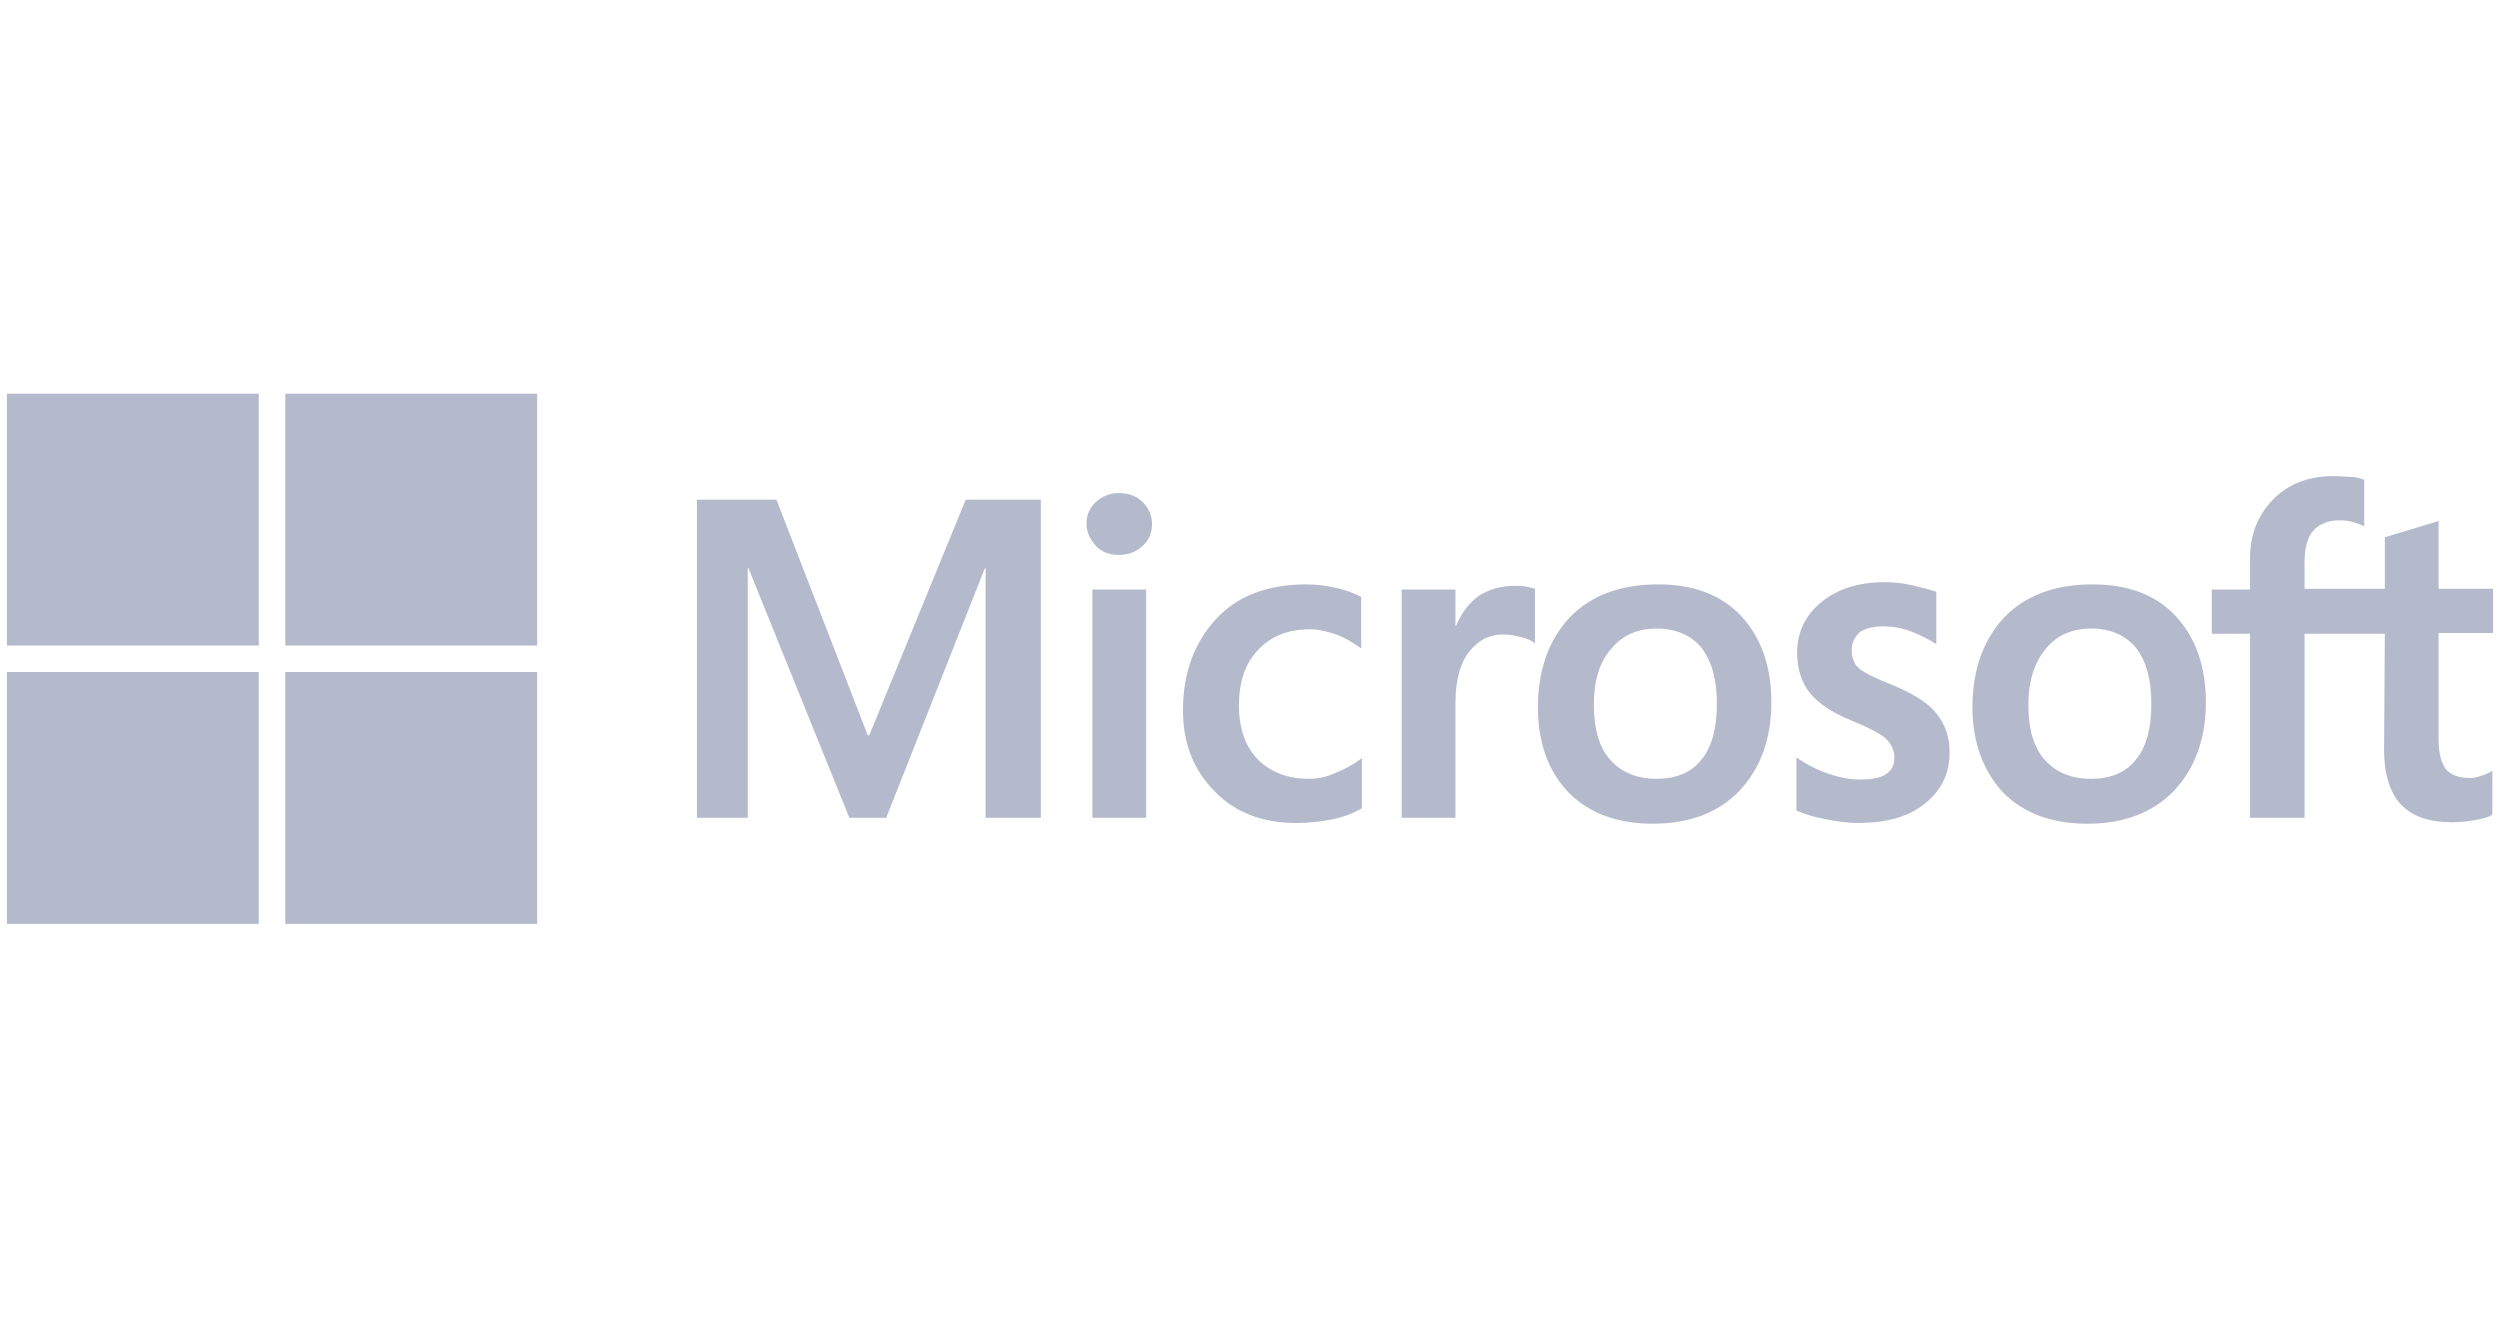 <svg width="181" height="96" viewBox="0 0 181 96" fill="none" xmlns="http://www.w3.org/2000/svg">
<g clip-path="url(#clip0_1093_4841)">
<path fill-rule="evenodd" clip-rule="evenodd" d="M20.656 28.5H38.891V46.735H20.656V28.5ZM18.735 28.5H0.5V46.735H18.735V28.5ZM75.356 36.178V59.211H71.358V41.136H71.304L64.16 59.211H61.494L54.189 41.136H54.136V59.211H50.457V36.178H56.215L62.827 53.239H62.933L69.918 36.178H75.356ZM78.662 37.937C78.662 37.297 78.875 36.764 79.355 36.337C79.835 35.911 80.368 35.698 81.008 35.698C81.701 35.698 82.288 35.911 82.714 36.337C83.141 36.764 83.407 37.297 83.407 37.937C83.407 38.577 83.194 39.11 82.714 39.537C82.234 39.963 81.701 40.176 81.008 40.176C80.315 40.176 79.782 39.963 79.355 39.537C78.929 39.057 78.662 38.524 78.662 37.937ZM82.981 42.682V59.211H79.088V42.682H82.981ZM94.764 56.385C95.35 56.385 95.99 56.278 96.683 55.958C97.376 55.692 98.016 55.319 98.603 54.892V58.518C97.963 58.891 97.27 59.157 96.47 59.317C95.67 59.477 94.817 59.584 93.858 59.584C91.405 59.584 89.432 58.837 87.939 57.291C86.393 55.745 85.647 53.772 85.647 51.426C85.647 48.761 86.446 46.575 87.993 44.868C89.539 43.162 91.725 42.309 94.604 42.309C95.35 42.309 96.097 42.416 96.79 42.576C97.536 42.736 98.123 43.002 98.549 43.215V46.948C97.963 46.521 97.323 46.148 96.737 45.935C96.097 45.721 95.457 45.562 94.817 45.562C93.271 45.562 92.045 46.041 91.085 47.054C90.125 48.067 89.699 49.4 89.699 51.106C89.699 52.759 90.179 54.092 91.085 54.999C91.991 55.905 93.218 56.385 94.764 56.385ZM109.639 42.416C109.959 42.416 110.226 42.416 110.493 42.469C110.759 42.522 110.972 42.576 111.132 42.629V46.575C110.919 46.415 110.653 46.255 110.226 46.148C109.799 46.041 109.373 45.935 108.786 45.935C107.827 45.935 107.027 46.361 106.387 47.161C105.747 47.961 105.374 49.187 105.374 50.893V59.211H101.482V42.682H105.374V45.295H105.427C105.801 44.389 106.334 43.695 107.027 43.162C107.773 42.682 108.626 42.416 109.639 42.416ZM111.346 51.213C111.346 48.494 112.145 46.308 113.638 44.708C115.185 43.109 117.317 42.309 120.036 42.309C122.596 42.309 124.622 43.056 126.061 44.602C127.501 46.148 128.247 48.227 128.247 50.84C128.247 53.506 127.448 55.639 125.955 57.238C124.408 58.837 122.329 59.637 119.663 59.637C117.104 59.637 115.078 58.891 113.585 57.398C112.092 55.852 111.346 53.772 111.346 51.213ZM115.398 51.053C115.398 52.759 115.771 54.092 116.571 54.999C117.371 55.905 118.49 56.385 119.93 56.385C121.316 56.385 122.436 55.958 123.182 54.999C123.929 54.092 124.302 52.759 124.302 50.947C124.302 49.187 123.929 47.854 123.182 46.894C122.436 45.988 121.316 45.508 119.983 45.508C118.544 45.508 117.477 45.988 116.677 46.948C115.771 47.961 115.398 49.294 115.398 51.053ZM134.059 47.054C134.059 47.587 134.219 48.067 134.592 48.387C134.965 48.707 135.712 49.08 136.938 49.56C138.484 50.2 139.604 50.893 140.19 51.64C140.83 52.439 141.15 53.346 141.15 54.465C141.15 56.012 140.564 57.238 139.337 58.198C138.164 59.157 136.512 59.584 134.485 59.584C133.792 59.584 133.046 59.477 132.193 59.317C131.34 59.157 130.647 58.944 130.06 58.678V54.839C130.753 55.319 131.553 55.745 132.353 56.012C133.153 56.278 133.899 56.438 134.592 56.438C135.445 56.438 136.138 56.332 136.512 56.065C136.938 55.798 137.151 55.425 137.151 54.839C137.151 54.306 136.938 53.879 136.512 53.453C136.085 53.079 135.232 52.653 134.059 52.173C132.619 51.586 131.606 50.893 131.02 50.147C130.433 49.4 130.113 48.441 130.113 47.268C130.113 45.775 130.7 44.548 131.873 43.589C133.046 42.629 134.592 42.149 136.458 42.149C137.045 42.149 137.685 42.203 138.378 42.362C139.071 42.522 139.711 42.682 140.19 42.842V46.628C139.657 46.308 139.071 45.988 138.378 45.721C137.685 45.455 136.991 45.348 136.352 45.348C135.605 45.348 135.019 45.508 134.645 45.775C134.272 46.148 134.059 46.521 134.059 47.054ZM142.803 51.213C142.803 48.494 143.603 46.308 145.096 44.708C146.642 43.109 148.775 42.309 151.494 42.309C154.053 42.309 156.079 43.056 157.519 44.602C158.958 46.148 159.705 48.227 159.705 50.84C159.705 53.506 158.905 55.639 157.412 57.238C155.866 58.837 153.786 59.637 151.121 59.637C148.561 59.637 146.535 58.891 145.042 57.398C143.603 55.852 142.803 53.772 142.803 51.213ZM146.855 51.053C146.855 52.759 147.228 54.092 148.028 54.999C148.828 55.905 149.948 56.385 151.387 56.385C152.773 56.385 153.893 55.958 154.639 54.999C155.386 54.092 155.759 52.759 155.759 50.947C155.759 49.187 155.386 47.854 154.639 46.894C153.893 45.988 152.773 45.508 151.44 45.508C150.001 45.508 148.935 45.988 148.135 46.948C147.282 47.961 146.855 49.294 146.855 51.053ZM172.661 45.881H166.849V59.211H162.904V45.881H160.131V42.682H162.904V40.39C162.904 38.684 163.49 37.244 164.61 36.124C165.73 35.005 167.169 34.471 168.929 34.471C169.184 34.471 169.423 34.486 169.648 34.501C169.847 34.513 170.033 34.525 170.208 34.525C170.581 34.525 170.901 34.631 171.168 34.738V38.097C171.061 38.044 170.795 37.937 170.475 37.83C170.155 37.724 169.782 37.67 169.355 37.67C168.555 37.67 167.916 37.937 167.489 38.417C167.062 38.897 166.849 39.697 166.849 40.656V42.629H172.661V38.897L176.553 37.724V42.629H180.498V45.828H176.553V53.559C176.553 54.572 176.766 55.265 177.086 55.692C177.459 56.118 178.046 56.332 178.846 56.332C179.059 56.332 179.326 56.278 179.645 56.172C179.965 56.065 180.232 55.958 180.445 55.798V58.998C180.179 59.157 179.805 59.264 179.219 59.371C178.632 59.477 178.099 59.531 177.513 59.531C175.86 59.531 174.634 59.104 173.834 58.251C173.034 57.398 172.607 56.065 172.607 54.306L172.661 45.881ZM18.735 48.654H0.5V66.889H18.735V48.654ZM20.656 48.654H38.891V66.889H20.656V48.654Z" fill="#B4BACC"/>
</g>
<defs>
<clipPath id="clip0_1093_4841">
<rect width="180" height="96" fill="white" transform="translate(0.5)"/>
</clipPath>
</defs>
</svg>
